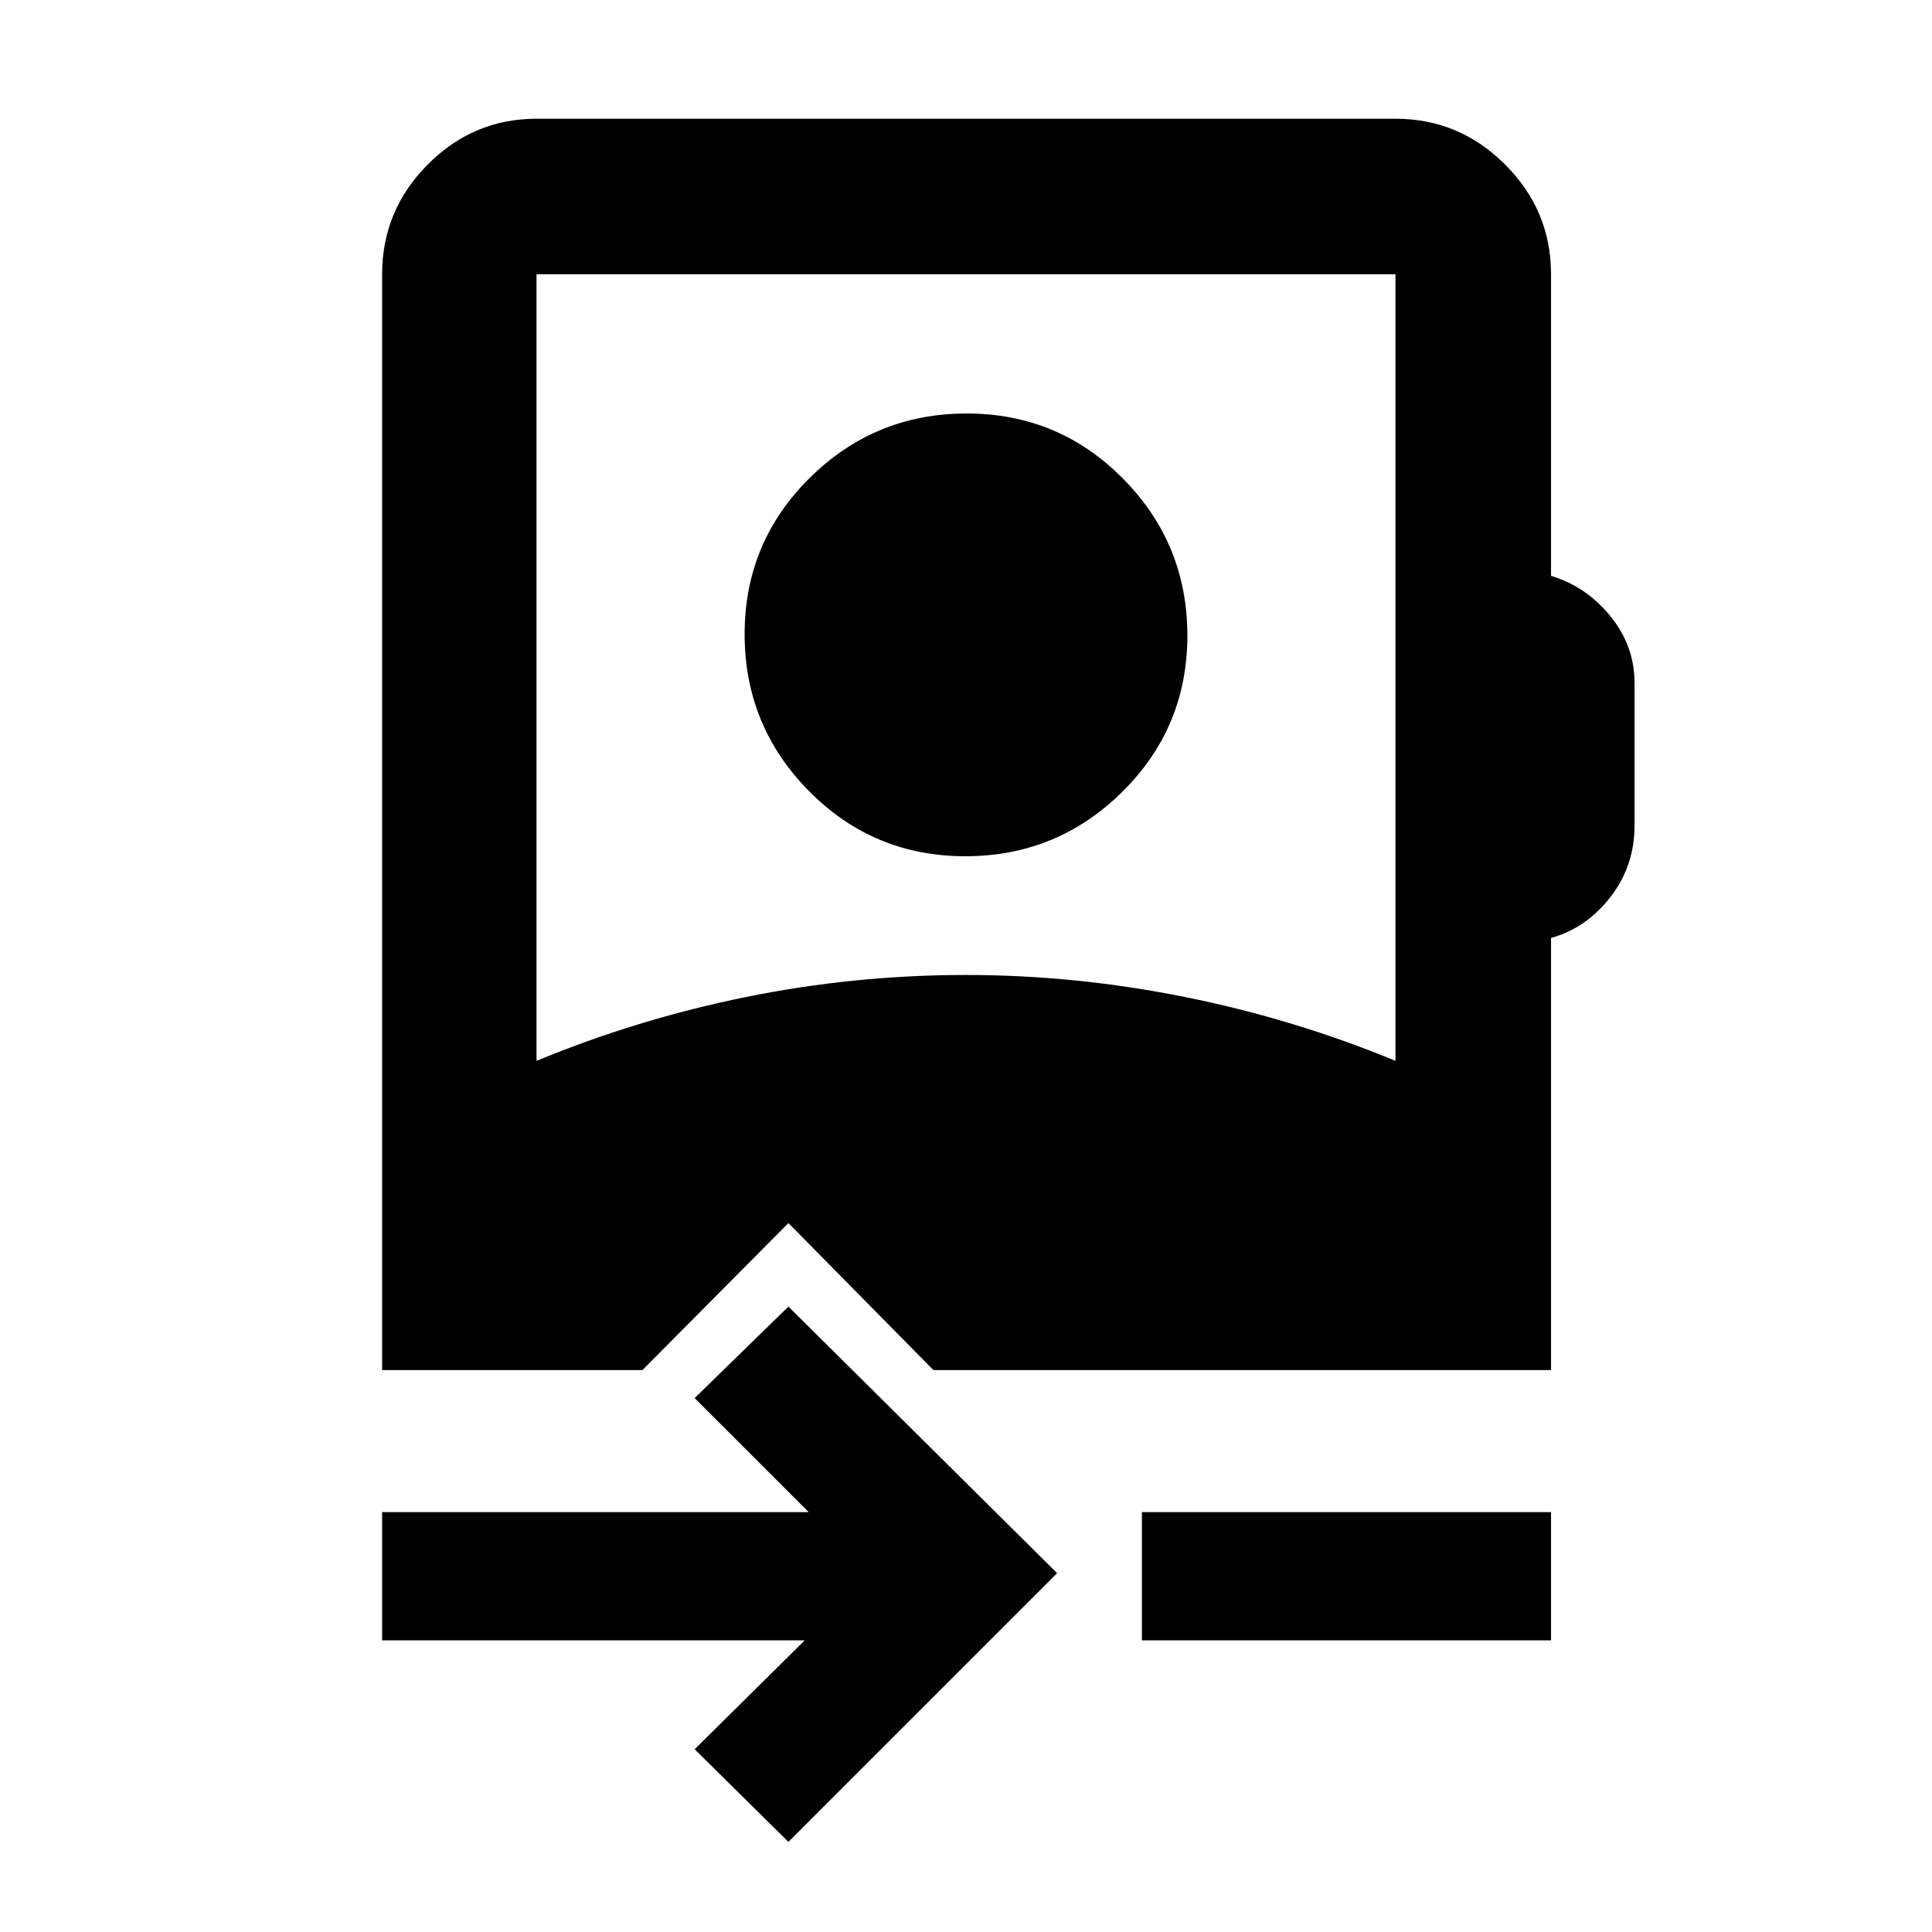 <svg xmlns="http://www.w3.org/2000/svg" height="48" viewBox="0 -960 960 960" width="48"><path d="M391.76-44.78 345.17-90.8l54.68-54.11H189.87v-63.72h211.98l-56.68-56.67 46.59-45.46L525.28-178.3 391.76-44.78Zm175.65-100.13v-63.72H770.7v63.72H567.41Zm-87.76-389.63q-45.65 0-77.65-32.36-32-32.35-32-78 0-45.64 32.35-77.64 32.36-32 78-32 45.65 0 77.65 32.35 32 32.35 32 78t-32.35 77.65q-32.36 32-78 32ZM189.87-279.22v-544.5q0-31.71 22.62-54.49Q235.11-901 266.59-901h426.82q31.71 0 54.5 22.79 22.79 22.78 22.79 54.49v149.87q17.5 5.26 29.5 20.02 12 14.75 12 33.26v70.7q0 20.17-12 35.62-12 15.45-29.5 20.32v214.71H463.8l-72.04-73.04-72.54 73.04H189.87Zm76.72-153.65q50.3-20.8 104.18-31.74 53.88-10.93 109.24-10.93 54.29 0 108.69 10.93 54.4 10.94 104.71 31.74v-390.85H266.59v390.85Z"/></svg>